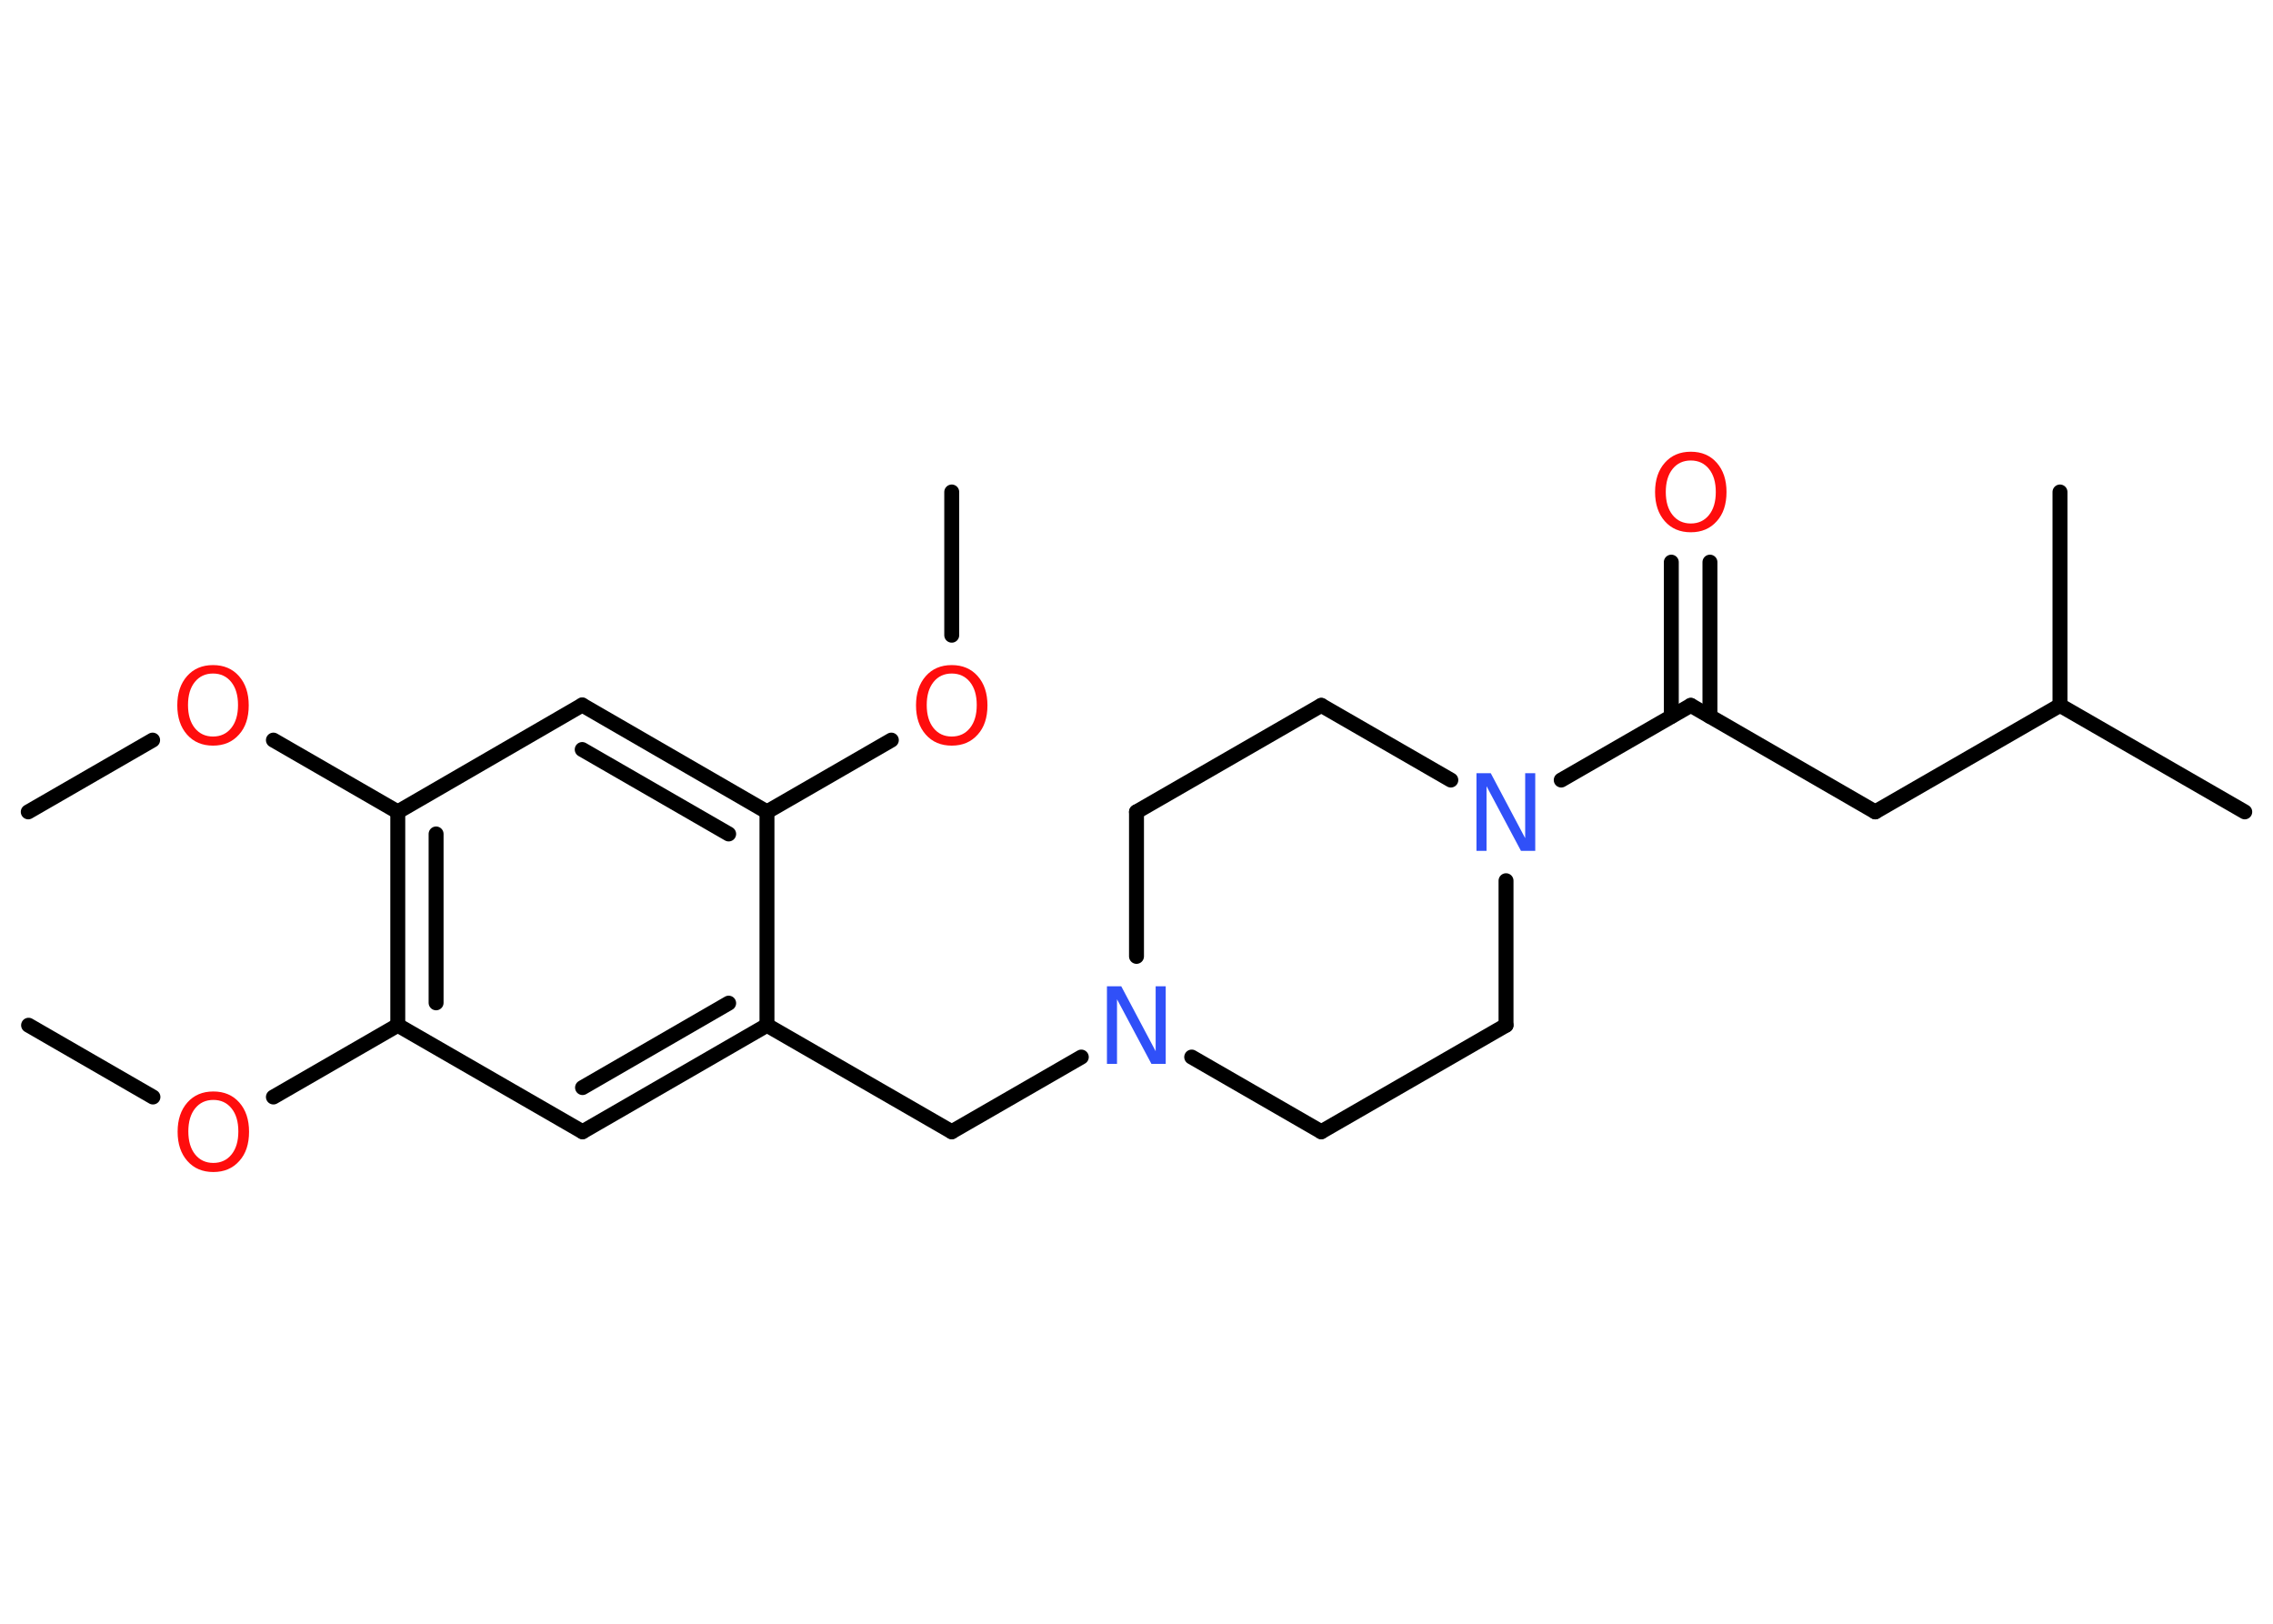 <?xml version='1.0' encoding='UTF-8'?>
<!DOCTYPE svg PUBLIC "-//W3C//DTD SVG 1.1//EN" "http://www.w3.org/Graphics/SVG/1.1/DTD/svg11.dtd">
<svg version='1.2' xmlns='http://www.w3.org/2000/svg' xmlns:xlink='http://www.w3.org/1999/xlink' width='70.0mm' height='50.0mm' viewBox='0 0 70.0 50.0'>
  <desc>Generated by the Chemistry Development Kit (http://github.com/cdk)</desc>
  <g stroke-linecap='round' stroke-linejoin='round' stroke='#000000' stroke-width='.46' fill='#FF0D0D'>
    <rect x='.0' y='.0' width='70.0' height='50.0' fill='#FFFFFF' stroke='none'/>
    <g id='mol1' class='mol'>
      <line id='mol1bnd1' class='bond' x1='29.31' y1='15.15' x2='29.31' y2='19.56'/>
      <line id='mol1bnd2' class='bond' x1='27.45' y1='22.79' x2='23.62' y2='25.0'/>
      <g id='mol1bnd3' class='bond'>
        <line x1='23.62' y1='25.0' x2='17.93' y2='21.71'/>
        <line x1='22.44' y1='25.68' x2='17.93' y2='23.08'/>
      </g>
      <line id='mol1bnd4' class='bond' x1='17.93' y1='21.71' x2='12.25' y2='25.0'/>
      <line id='mol1bnd5' class='bond' x1='12.25' y1='25.0' x2='8.42' y2='22.79'/>
      <line id='mol1bnd6' class='bond' x1='4.7' y1='22.79' x2='.87' y2='25.0'/>
      <g id='mol1bnd7' class='bond'>
        <line x1='12.25' y1='25.0' x2='12.25' y2='31.57'/>
        <line x1='13.43' y1='25.68' x2='13.43' y2='30.88'/>
      </g>
      <line id='mol1bnd8' class='bond' x1='12.25' y1='31.57' x2='8.42' y2='33.78'/>
      <line id='mol1bnd9' class='bond' x1='4.71' y1='33.78' x2='.88' y2='31.57'/>
      <line id='mol1bnd10' class='bond' x1='12.25' y1='31.57' x2='17.94' y2='34.85'/>
      <g id='mol1bnd11' class='bond'>
        <line x1='17.94' y1='34.85' x2='23.62' y2='31.57'/>
        <line x1='17.94' y1='33.49' x2='22.44' y2='30.89'/>
      </g>
      <line id='mol1bnd12' class='bond' x1='23.62' y1='25.0' x2='23.62' y2='31.57'/>
      <line id='mol1bnd13' class='bond' x1='23.62' y1='31.57' x2='29.31' y2='34.85'/>
      <line id='mol1bnd14' class='bond' x1='29.31' y1='34.85' x2='33.3' y2='32.55'/>
      <line id='mol1bnd15' class='bond' x1='36.7' y1='32.55' x2='40.69' y2='34.85'/>
      <line id='mol1bnd16' class='bond' x1='40.69' y1='34.85' x2='46.38' y2='31.57'/>
      <line id='mol1bnd17' class='bond' x1='46.38' y1='31.57' x2='46.38' y2='27.12'/>
      <line id='mol1bnd18' class='bond' x1='48.08' y1='24.02' x2='52.07' y2='21.72'/>
      <g id='mol1bnd19' class='bond'>
        <line x1='51.47' y1='22.06' x2='51.47' y2='17.31'/>
        <line x1='52.66' y1='22.06' x2='52.66' y2='17.31'/>
      </g>
      <line id='mol1bnd20' class='bond' x1='52.07' y1='21.72' x2='57.75' y2='25.0'/>
      <line id='mol1bnd21' class='bond' x1='57.75' y1='25.0' x2='63.44' y2='21.72'/>
      <line id='mol1bnd22' class='bond' x1='63.44' y1='21.72' x2='69.13' y2='25.0'/>
      <line id='mol1bnd23' class='bond' x1='63.44' y1='21.72' x2='63.44' y2='15.15'/>
      <line id='mol1bnd24' class='bond' x1='44.68' y1='24.02' x2='40.69' y2='21.72'/>
      <line id='mol1bnd25' class='bond' x1='40.69' y1='21.72' x2='35.0' y2='25.0'/>
      <line id='mol1bnd26' class='bond' x1='35.0' y1='29.45' x2='35.0' y2='25.0'/>
      <path id='mol1atm2' class='atom' d='M29.31 20.74q-.35 .0 -.56 .26q-.21 .26 -.21 .71q.0 .45 .21 .71q.21 .26 .56 .26q.35 .0 .56 -.26q.21 -.26 .21 -.71q.0 -.45 -.21 -.71q-.21 -.26 -.56 -.26zM29.31 20.48q.5 .0 .8 .34q.3 .34 .3 .9q.0 .57 -.3 .9q-.3 .34 -.8 .34q-.5 .0 -.8 -.34q-.3 -.34 -.3 -.9q.0 -.56 .3 -.9q.3 -.34 .8 -.34z' stroke='none'/>
      <path id='mol1atm6' class='atom' d='M6.56 20.74q-.35 .0 -.56 .26q-.21 .26 -.21 .71q.0 .45 .21 .71q.21 .26 .56 .26q.35 .0 .56 -.26q.21 -.26 .21 -.71q.0 -.45 -.21 -.71q-.21 -.26 -.56 -.26zM6.56 20.48q.5 .0 .8 .34q.3 .34 .3 .9q.0 .57 -.3 .9q-.3 .34 -.8 .34q-.5 .0 -.8 -.34q-.3 -.34 -.3 -.9q.0 -.56 .3 -.9q.3 -.34 .8 -.34z' stroke='none'/>
      <path id='mol1atm9' class='atom' d='M6.57 33.87q-.35 .0 -.56 .26q-.21 .26 -.21 .71q.0 .45 .21 .71q.21 .26 .56 .26q.35 .0 .56 -.26q.21 -.26 .21 -.71q.0 -.45 -.21 -.71q-.21 -.26 -.56 -.26zM6.57 33.61q.5 .0 .8 .34q.3 .34 .3 .9q.0 .57 -.3 .9q-.3 .34 -.8 .34q-.5 .0 -.8 -.34q-.3 -.34 -.3 -.9q.0 -.56 .3 -.9q.3 -.34 .8 -.34z' stroke='none'/>
      <path id='mol1atm14' class='atom' d='M34.1 30.37h.43l1.06 2.0v-2.0h.31v2.39h-.44l-1.06 -1.99v1.99h-.31v-2.39z' stroke='none' fill='#3050F8'/>
      <path id='mol1atm17' class='atom' d='M45.48 23.81h.43l1.06 2.0v-2.0h.31v2.39h-.44l-1.06 -1.99v1.99h-.31v-2.39z' stroke='none' fill='#3050F8'/>
      <path id='mol1atm19' class='atom' d='M52.07 14.18q-.35 .0 -.56 .26q-.21 .26 -.21 .71q.0 .45 .21 .71q.21 .26 .56 .26q.35 .0 .56 -.26q.21 -.26 .21 -.71q.0 -.45 -.21 -.71q-.21 -.26 -.56 -.26zM52.07 13.91q.5 .0 .8 .34q.3 .34 .3 .9q.0 .57 -.3 .9q-.3 .34 -.8 .34q-.5 .0 -.8 -.34q-.3 -.34 -.3 -.9q.0 -.56 .3 -.9q.3 -.34 .8 -.34z' stroke='none'/>
    </g>
  </g>
</svg>
